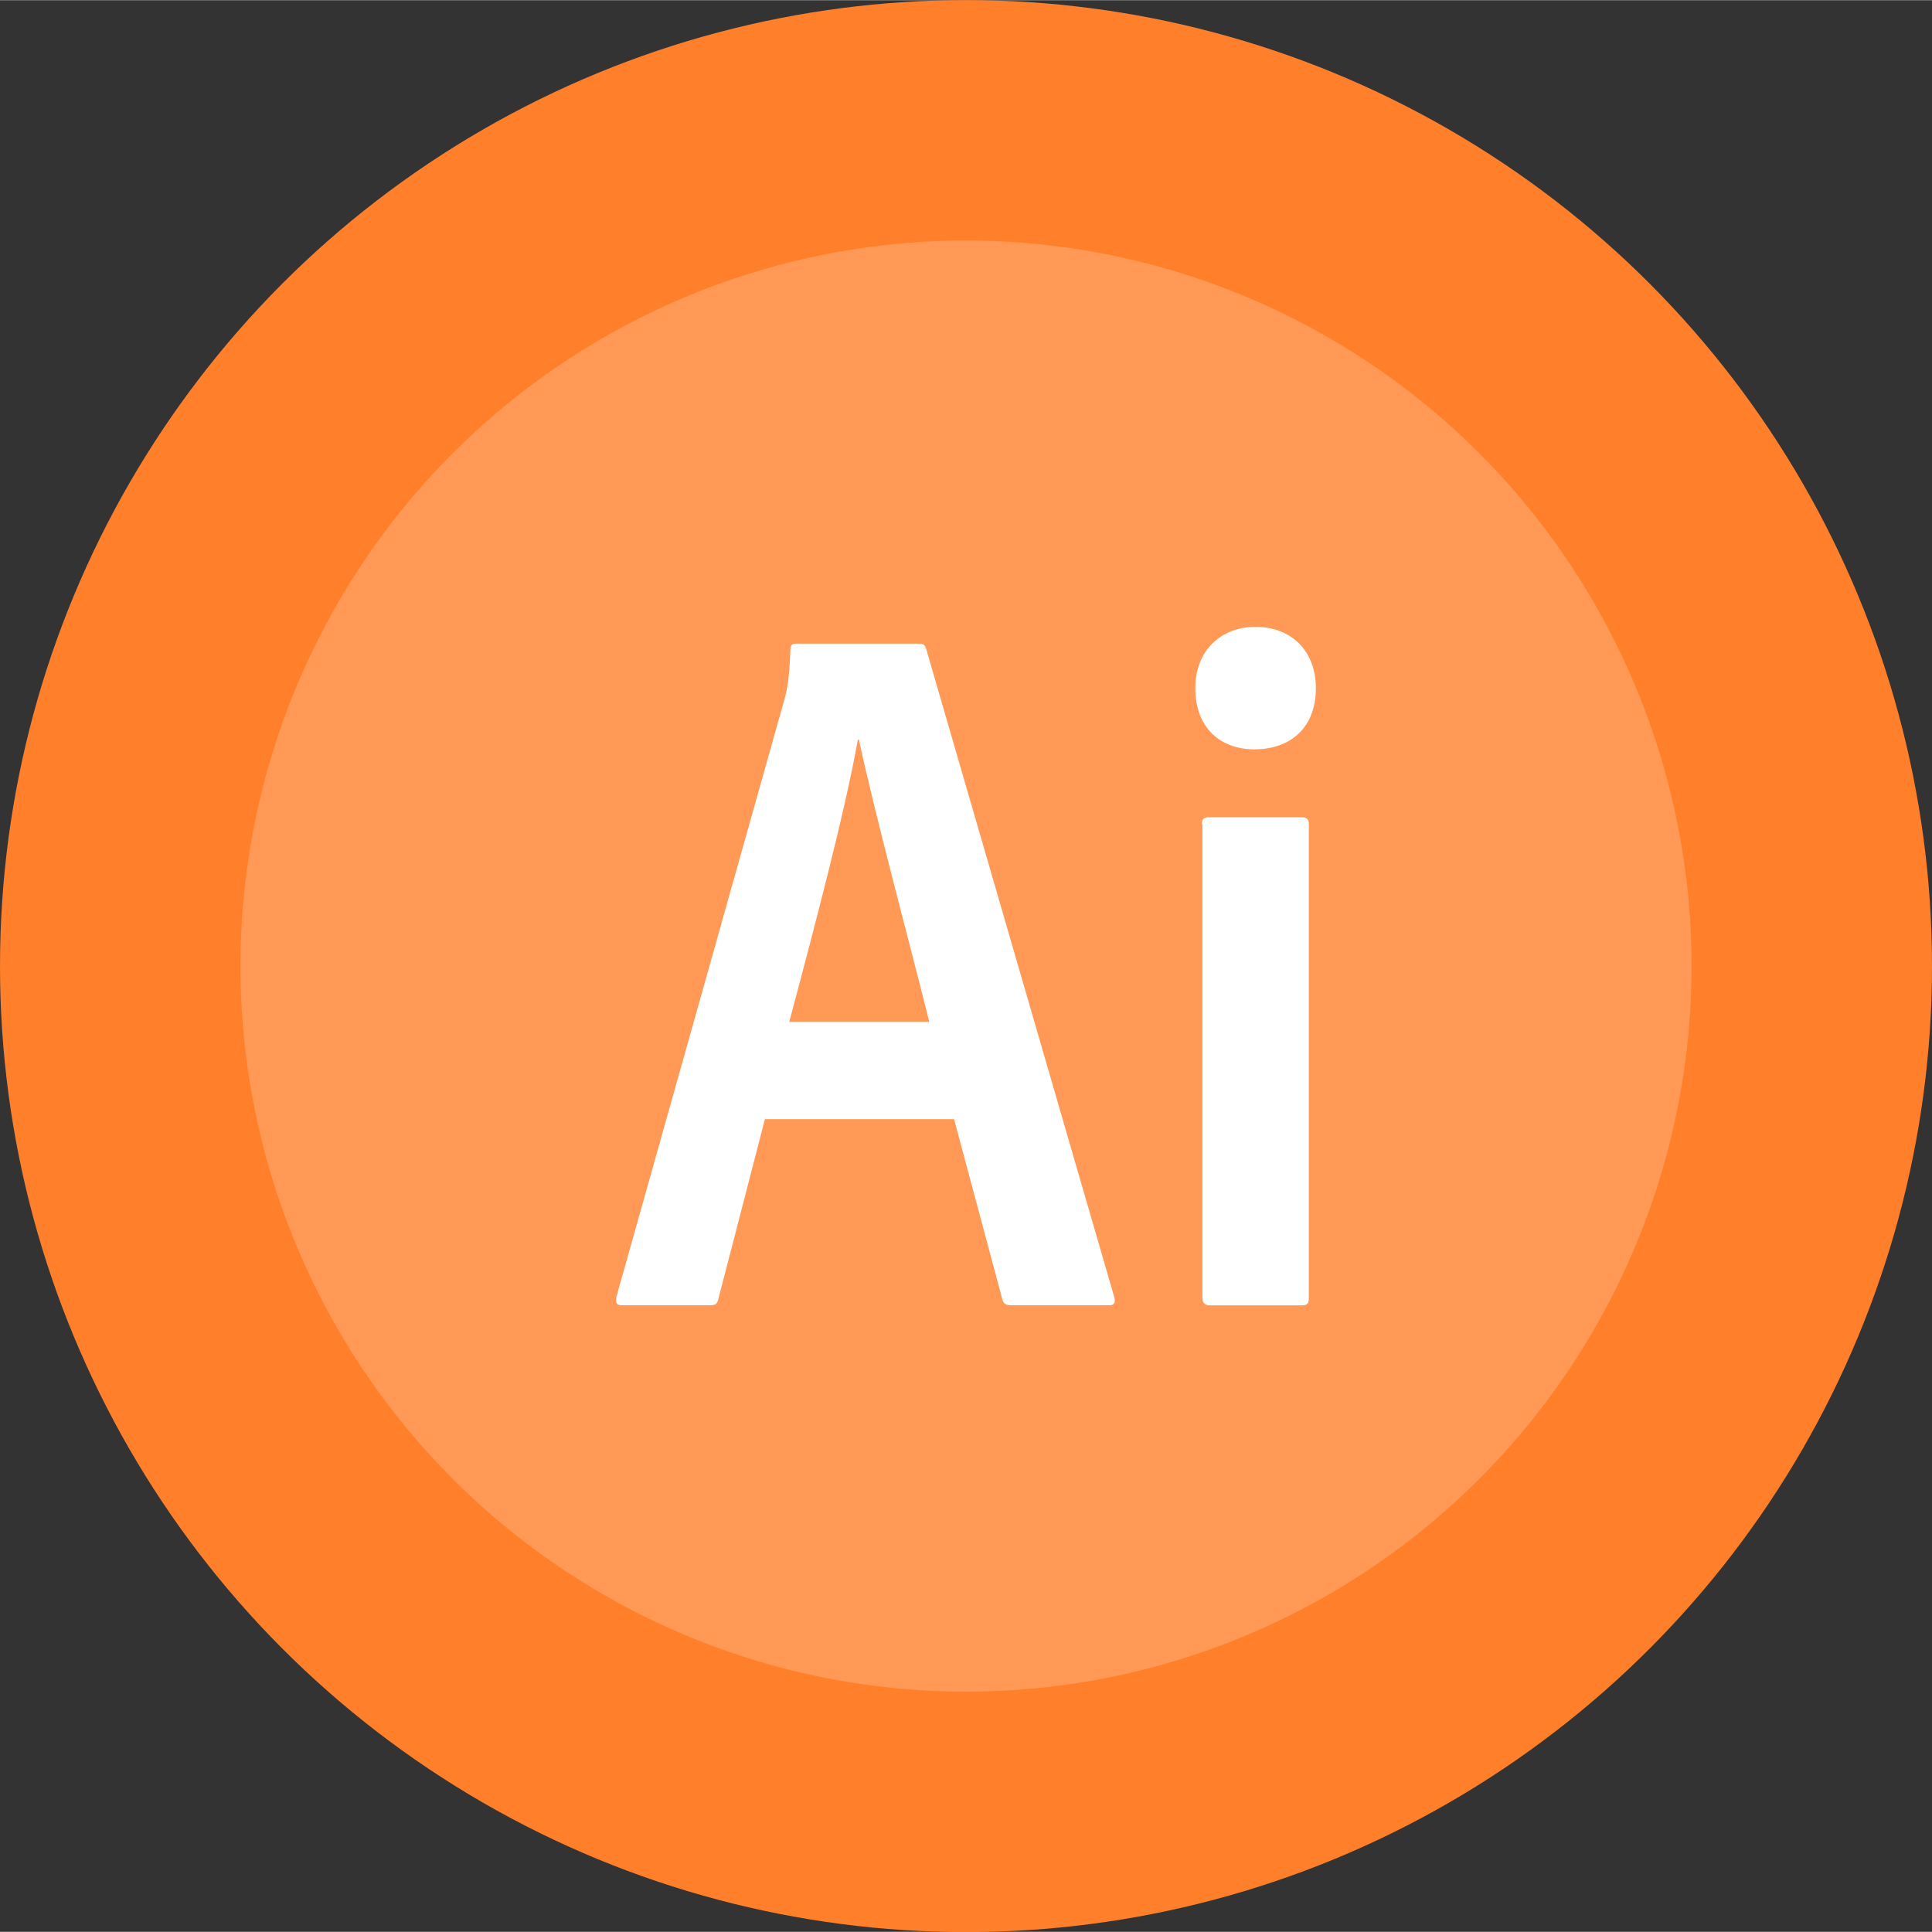 <?xml version="1.0" encoding="UTF-8" standalone="no"?>
<svg
   xmlns:dc="http://purl.org/dc/elements/1.1/"
   xmlns:cc="http://creativecommons.org/ns#"
   xmlns:rdf="http://www.w3.org/1999/02/22-rdf-syntax-ns#"
   xmlns:svg="http://www.w3.org/2000/svg"
   xmlns="http://www.w3.org/2000/svg"
   xmlns:sodipodi="http://sodipodi.sourceforge.net/DTD/sodipodi-0.dtd"
   xmlns:inkscape="http://www.inkscape.org/namespaces/inkscape"
   width="91.119"
   height="91.119"
   viewBox="0 130.746 21.696 21.692"
   version="1.1"
   id="svg11"
   sodipodi:docname="adobe-illustrator-cc-circle.svg"
   inkscape:version="0.92.4 (5da689c313, 2019-01-14)">
  <rect x="0" y="130.746" width="21.696" height="21.692" fill="#333333" stroke="none"/>
  <defs
     id="defs15" />
  <sodipodi:namedview
     pagecolor="#ffffff"
     bordercolor="#666666"
     borderopacity="1"
     objecttolerance="10"
     gridtolerance="10"
     guidetolerance="10"
     inkscape:pageopacity="0"
     inkscape:pageshadow="2"
     inkscape:window-width="1366"
     inkscape:window-height="705"
     id="namedview13"
     showgrid="false"
     inkscape:zoom="1.0951744"
     inkscape:cx="-47.606011"
     inkscape:cy="39.672253"
     inkscape:window-x="-8"
     inkscape:window-y="-8"
     inkscape:window-maximized="1"
     inkscape:current-layer="svg11" />
  <radialGradient
     id="a"
     cx="-183.69"
     cy="328.972"
     r="0.76"
     gradientTransform="matrix(545.674,0,0,528.311,100439.3,-173525.13)"
     gradientUnits="userSpaceOnUse">
    <stop
       offset="0"
       stop-color="#423325"
       stop-opacity=".98"
       id="stop2" />
    <stop
       offset="1"
       stop-color="#1c0a00"
       id="stop4" />
  </radialGradient>
  <g
     id="g829">
    <circle
       r="9.498"
       cy="141.593"
       cx="10.848"
       id="path1007"
       style="opacity:1;fill:#ff9955;fill-opacity:1;stroke:#ff7f2a;stroke-width:2.7;stroke-linecap:round;stroke-linejoin:round;stroke-miterlimit:4;stroke-dasharray:none;stroke-dashoffset:0;stroke-opacity:1;paint-order:markers stroke fill" />
    <path
       sodipodi:nodetypes="sscsscsccssccccsscccccccccccsssssscccc"
       inkscape:connector-curvature="0"
       id="rect2966"
       d="m 14.1,137.783 c 0.405,0 0.677,0.276 0.677,0.688 0,0.445 -0.285,0.688 -0.69,0.688 -0.385,2e-5 -0.664,-0.243 -0.664,-0.688 0,-0.432 0.299,-0.688 0.677,-0.688 z m -5.171,0.189 h 1.394 c 0.046,0 0.066,0.013 0.08,0.067 l 2.111,7.275 c 0.013,0.054 -5e-4,0.088 -0.054,0.088 h -1.102 c -0.053,0 -0.086,-0.013 -0.1,-0.06 l -0.544,-2.03 H 8.59 l -0.524,2.023 c -0.013,0.054 -0.033,0.067 -0.1,0.067 h -0.976 c -0.066,0 -0.08,-0.02 -0.066,-0.101 l 1.885,-6.703 c 0.033,-0.121 0.054,-0.229 0.067,-0.559 0,-0.047 0.02,-0.067 0.053,-0.067 z m 0.704,1.079 c -0.139,0.789 -0.491,2.124 -0.77,3.169 h 1.573 c -0.186,-0.749 -0.624,-2.38 -0.79,-3.169 z m 3.943,0.87 h 1.042 c 0.053,0 0.08,0.02 0.08,0.081 v 5.32 c 0,0.054 -0.014,0.081 -0.08,0.081 h -1.029 c -0.066,0 -0.086,-0.033 -0.086,-0.087 v -5.314 h -0.007 c 0,-0.054 0.02,-0.081 0.08,-0.081 z"
       style="opacity:1;fill:#ffffff;fill-opacity:1;stroke:none;stroke-width:0.27;stroke-linecap:round;stroke-linejoin:round;stroke-miterlimit:4;stroke-dasharray:none;stroke-dashoffset:0;stroke-opacity:1;paint-order:stroke markers fill" />
  </g>
</svg>
